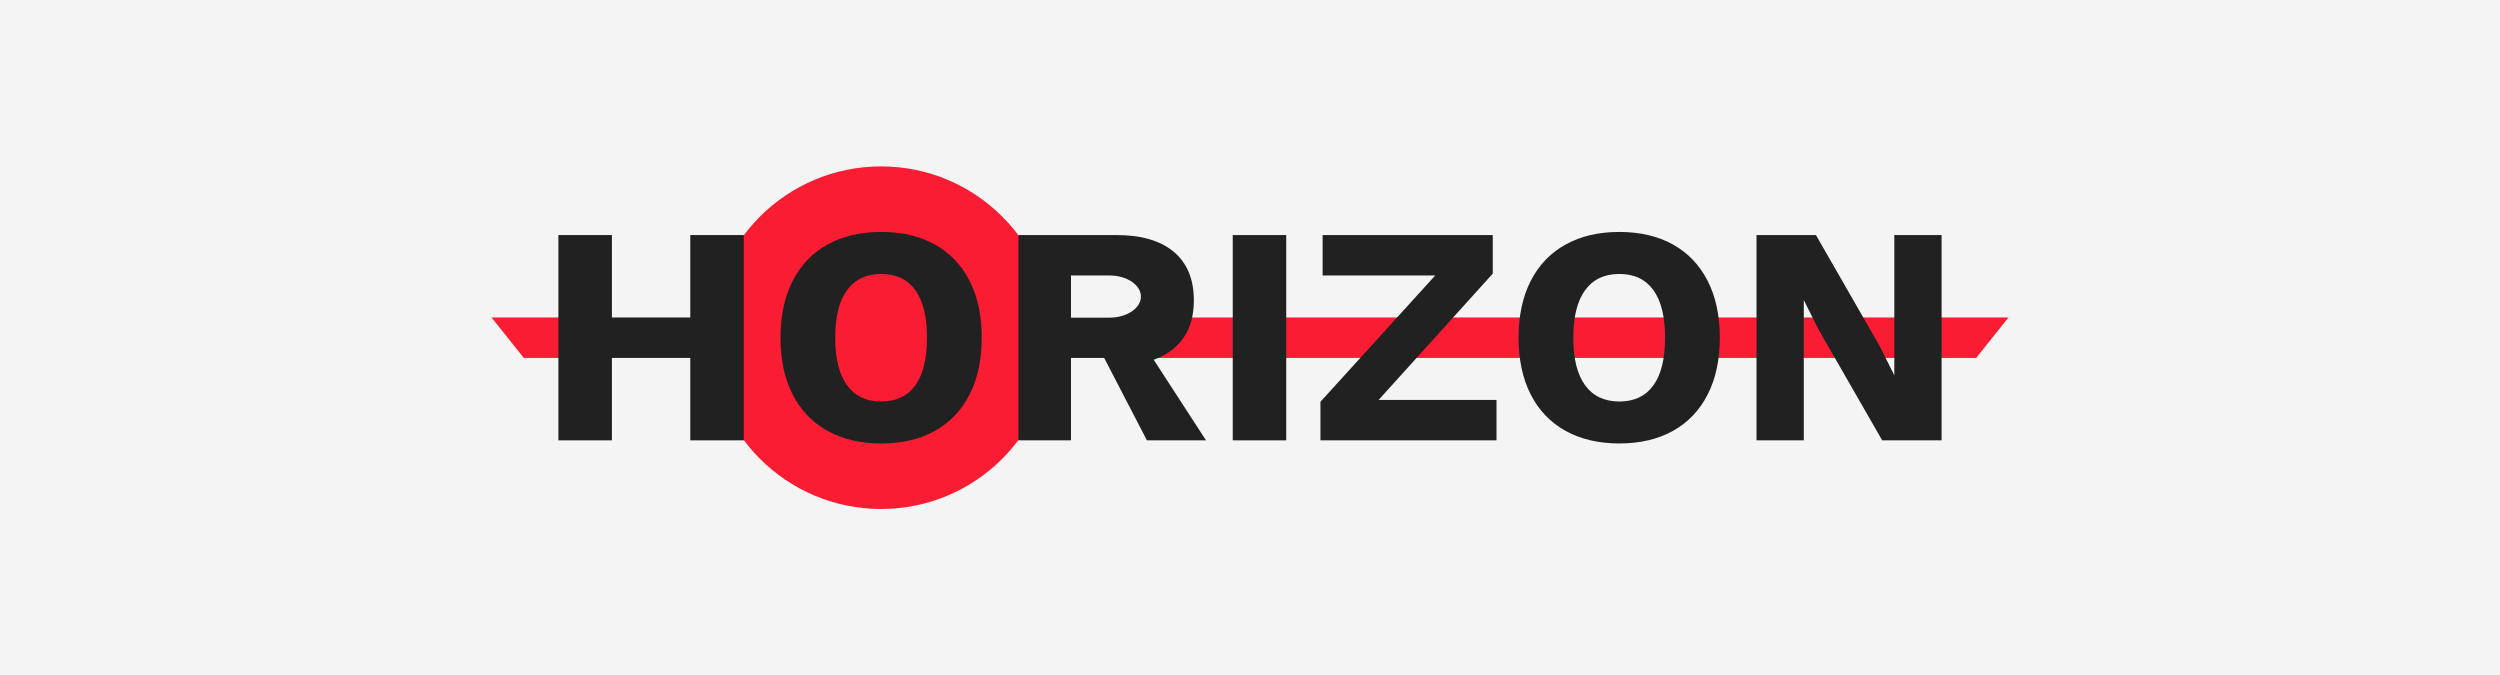 <svg id="Layer_1" data-name="Layer 1" xmlns="http://www.w3.org/2000/svg" viewBox="0 0 4222.17 1140.65"><defs><style>.cls-1{fill:#f4f4f4;}.cls-2{fill:#f91c32;}.cls-3{fill:#212121;}</style></defs><rect class="cls-1" width="4222.17" height="1140.65"/><polygon class="cls-2" points="884.67 604.47 994.5 604.47 994.5 536.18 830.15 536.18 884.67 604.47"/><polygon class="cls-2" points="3253.89 536.18 3212.02 536.18 1913.27 536.18 1913.27 604.47 3212.02 604.47 3253.89 604.47 3337.5 604.47 3392.03 536.18 3253.89 536.18"/><circle class="cls-2" cx="1488.07" cy="570.32" r="289.29"/><polygon class="cls-3" points="1256.15 396.98 1256.15 743.68 1165.8 743.68 1165.8 604.47 1033.42 604.47 1033.42 743.68 943.07 743.68 943.07 396.98 1033.42 396.98 1033.42 536.18 1165.8 536.18 1165.8 396.98 1256.15 396.98"/><path class="cls-3" d="M1579,413q38.08,21.27,58.57,61.46T1658,570.33q0,55.68-20.49,95.86T1579,727.65q-38.1,21.29-90.61,21.28t-90.88-21.28q-38.36-21.27-58.84-61.46t-20.48-95.86q0-55.68,20.48-95.87T1397.46,413q38.34-21.28,90.88-21.28T1579,413ZM1430.55,490q-20,27.33-20,80.38t20,80.37q20,27.31,57.79,27.31t57.52-27.31q19.7-27.32,19.7-80.37T1545.86,490q-19.71-27.3-57.52-27.31T1430.55,490Z"/><path class="cls-3" d="M1948.5,607.62q33.11-12.07,50.43-37.3t17.34-63q0-53.58-33.89-82T1885.47,397H1720V743.68h88.78V604.47h56L1937,743.68h99.8Zm-74.65-71.15h-65.08V465.26h65.08c29.25,0,53,15.94,53,35.61S1903.1,536.47,1873.85,536.47Z"/><path class="cls-3" d="M2172.28,743.68h-90.35V397h90.35Z"/><path class="cls-3" d="M2527.39,675.39v68.29H2230.06V678.54L2423.9,465.26H2233.74V397h287.34v65.14L2328.3,675.39Z"/><path class="cls-3" d="M2825.5,413q38.09,21.27,58.57,61.46t20.49,95.87q0,55.68-20.49,95.86t-58.57,61.46q-38.1,21.29-90.62,21.28T2644,727.65q-38.36-21.27-58.84-61.46t-20.49-95.86q0-55.68,20.49-95.87T2644,413q38.32-21.28,90.87-21.28T2825.5,413ZM2677.1,490q-20,27.33-20,80.38t20,80.37q20,27.31,57.78,27.31t57.53-27.31q19.7-27.32,19.69-80.37T2792.41,490q-19.71-27.3-57.53-27.31T2677.1,490Z"/><polygon class="cls-3" points="3279.1 396.97 3279.1 743.68 3178.77 743.68 3071.08 556.14 3046.39 506.77 3046.39 743.68 2966.54 743.68 2966.54 396.97 3066.88 396.97 3174.56 584.51 3199.26 633.9 3199.26 396.97 3279.1 396.97"/></svg>
